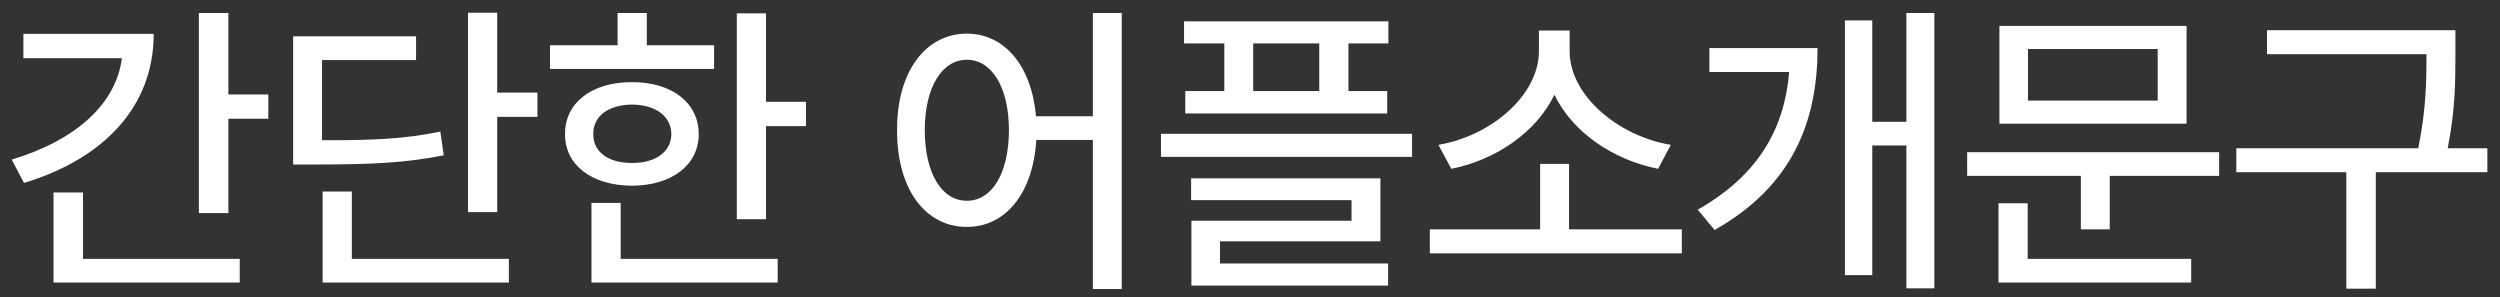 <svg width="143" height="17" viewBox="0 0 143 17" fill="none" xmlns="http://www.w3.org/2000/svg">
<rect x="0" y="0" width="143" height="17" fill="#333333" stroke="none"/>
<path d="M13.063 0.744V5.402H15.348V6.791H13.063V12.188H11.375V0.744H13.063ZM0.67 9.129C4.362 8.021 6.647 5.921 6.972 3.328H1.338V1.939H8.791C8.791 6.07 5.979 9.067 1.373 10.465L0.67 9.129ZM3.061 16.16V11.01H4.748V14.807H13.713V16.16H3.061ZM28.44 0.727V5.297H30.742V6.686H28.44V12.135H26.77V0.727H28.44ZM16.768 9.41V2.08H23.799V3.434H18.42V8.021C21.487 8.03 23.21 7.934 25.188 7.529L25.381 8.883C23.254 9.305 21.391 9.41 18.016 9.41H16.768ZM18.455 16.16V10.957H20.125V14.807H29.108V16.16H18.455ZM43.816 0.762V5.824H46.101V7.213H43.816V12.539H42.146V0.762H43.816ZM31.459 3.943V2.59H35.326V0.744H36.996V2.59H40.846V3.943H31.459ZM32.32 7.67C32.311 5.868 33.867 4.69 36.152 4.699C38.411 4.69 39.967 5.868 39.967 7.67C39.967 9.454 38.411 10.614 36.152 10.623C33.867 10.614 32.311 9.454 32.32 7.67ZM33.832 16.16V11.607H35.502V14.807H44.484V16.16H33.832ZM33.937 7.67C33.92 8.698 34.816 9.331 36.152 9.322C37.488 9.331 38.385 8.698 38.402 7.67C38.385 6.633 37.488 5.991 36.152 5.982C34.816 5.991 33.92 6.633 33.937 7.67ZM55.304 1.922C57.448 1.931 59.004 3.741 59.259 6.65H62.511V0.744H64.163V16.529H62.511V8.004H59.276C59.092 11.08 57.501 12.987 55.304 12.979C52.957 12.987 51.296 10.843 51.314 7.441C51.296 4.075 52.957 1.931 55.304 1.922ZM52.896 7.441C52.904 9.946 53.88 11.484 55.304 11.484C56.728 11.484 57.703 9.946 57.712 7.441C57.703 4.972 56.728 3.425 55.304 3.416C53.88 3.425 52.904 4.972 52.896 7.441ZM79.417 1.219V2.484H77.132V5.209H79.347V6.492H67.798V5.209H70.03V2.484H67.727V1.219H79.417ZM66.409 8.971V7.652H80.77V8.971H66.409ZM68.132 11.449V10.201H78.96V13.805H69.784V15.07H79.399V16.336H68.149V12.627H77.308V11.449H68.132ZM71.683 5.209H75.462V2.484H71.683V5.209ZM96.2 13.119V14.49H81.786V13.119H88.096V9.375H89.749V13.119H96.2ZM82.278 8.285C85.31 7.775 88.017 5.438 88.026 2.941V1.746H89.784V2.941C89.784 5.438 92.526 7.775 95.567 8.285L94.846 9.656C92.289 9.155 89.951 7.573 88.914 5.42C87.876 7.564 85.556 9.155 83.016 9.656L82.278 8.285ZM110.645 0.744V16.494H109.045V8.32H107.094V15.738H105.529V1.166H107.094V6.967H109.045V0.744H110.645ZM97.11 11.994C100.608 10.008 102.075 7.327 102.339 4.119H97.778V2.748H103.965C103.956 6.888 102.585 10.614 98.076 13.154L97.11 11.994ZM126.935 8.707V10.06H120.678V13.119H119.025V10.06H112.521V8.707H126.935ZM114.314 16.16V11.625H115.984V14.807H125.336V16.16H114.314ZM114.367 7.072V1.482H125.072V7.072H114.367ZM116.002 5.754H123.42V2.801H116.002V5.754ZM140.449 1.729V3.117C140.449 4.611 140.449 6.237 140.009 8.479H142.277V9.85H135.896V16.512H134.209V9.85H127.916V8.479H138.322C138.788 6.229 138.788 4.585 138.796 3.117V3.1H129.673V1.729H140.449Z" fill="white"/>
</svg>
